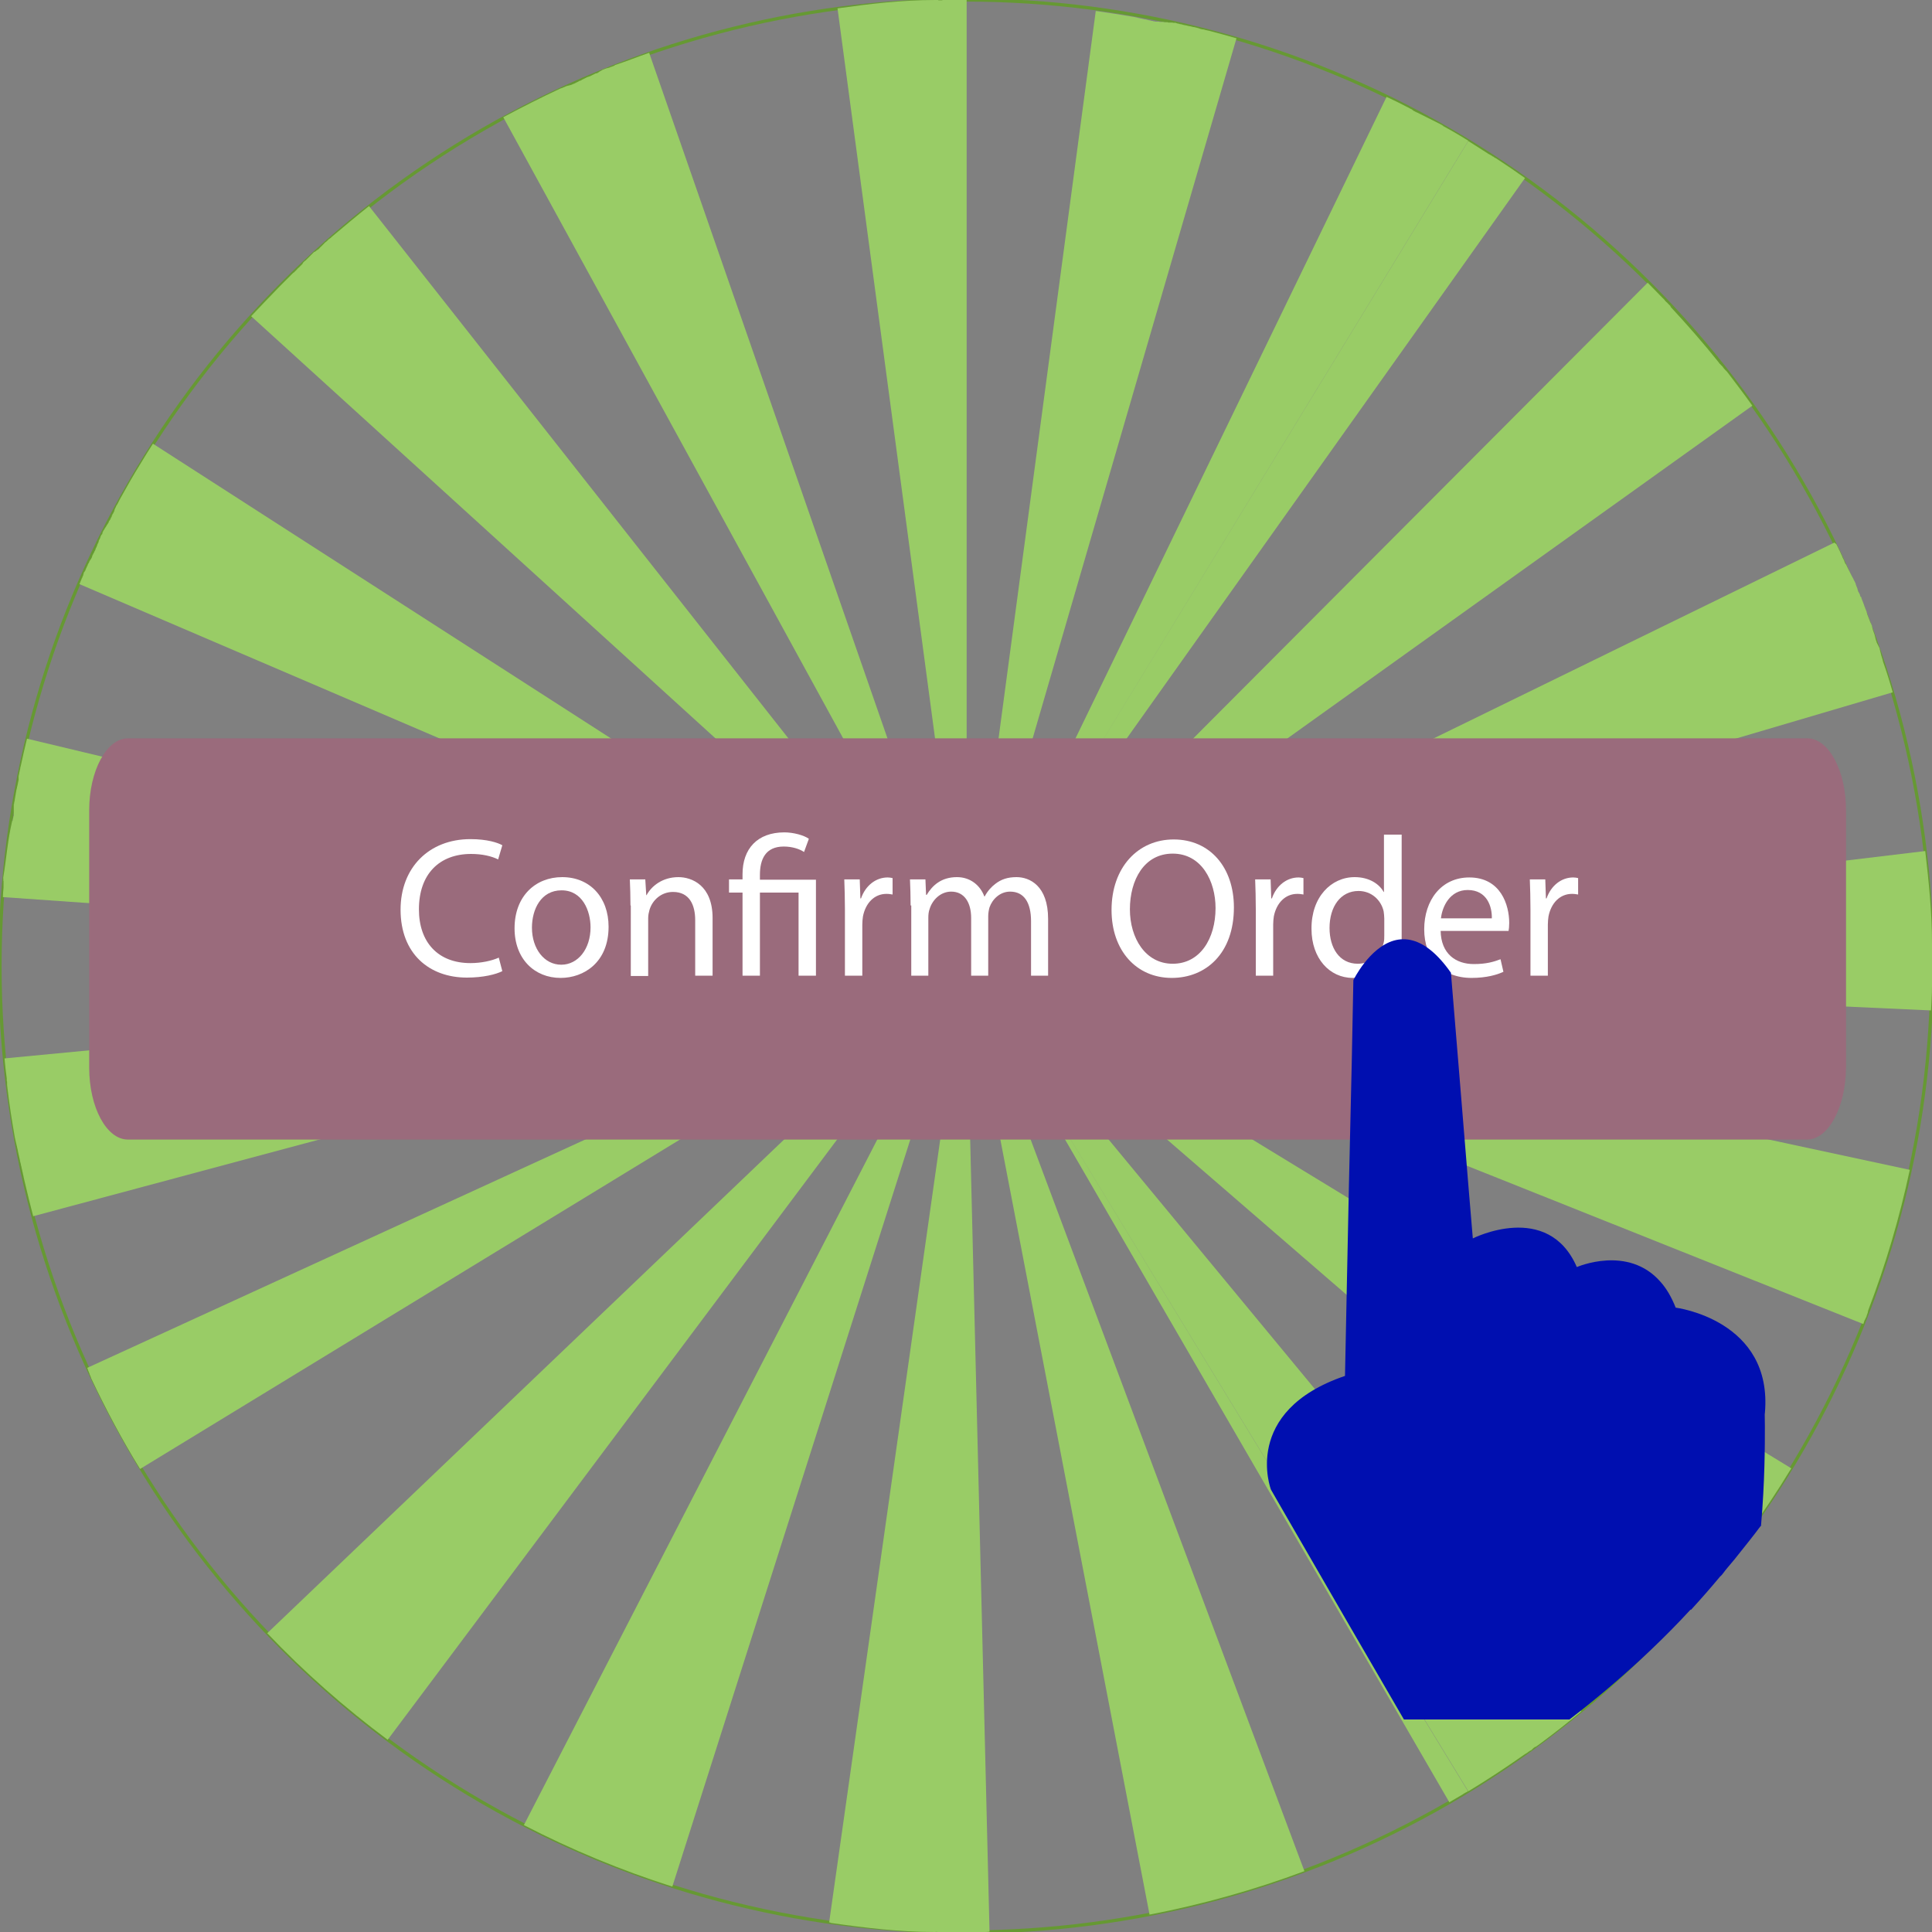 <?xml version="1.0" encoding="utf-8"?>
<!-- Generator: Adobe Illustrator 18.1.1, SVG Export Plug-In . SVG Version: 6.00 Build 0)  -->
<svg version="1.1" id="Layer_1" xmlns="http://www.w3.org/2000/svg" xmlns:xlink="http://www.w3.org/1999/xlink" x="0px" y="0px"
	 viewBox="0 0 600 600" style="enable-background:new 0 0 600 600;" xml:space="preserve">
<rect x="0" y="0" width="600" height="600" fill="#808080" stroke="none"/>
<circle style="fill:none;stroke:#669933;stroke-miterlimit:10;" cx="300" cy="300" r="300"/>
<g>
	<path style="fill:#99CC66;" d="M300,0c-0.1,0-0.3,0-0.4,0h-0.1c-0.1,0-0.3,0-0.4,0l0,0c-0.1,0-0.3,0-0.4,0h-0.1c-0.2,0-0.3,0-0.4,0
		l0,0c-0.1,0-0.3,0-0.4,0h-0.1c-0.2,0-0.3,0-0.4,0c0,0,0,0-0.1,0s-0.3,0-0.4,0h-0.1c-0.1,0-0.3,0-0.4,0c0,0,0,0-0.1,0s-0.3,0-0.4,0
		c0,0,0,0-0.1,0s-0.3,0-0.4,0c0,0,0,0-0.1,0s-0.3,0-0.4,0l0,0c-0.1,0-0.3,0-0.4,0c0,0,0,0-0.1,0s-0.3,0-0.4,0l0,0
		c-0.2,0-0.3,0-0.5,0c0,0,0,0-0.1,0c-0.2,0-0.3,0-0.4,0l0,0c-0.2,0-0.3,0.1-0.5,0.1c0,0,0,0-0.1,0c-0.3,0-0.6,0-0.9,0V0
		c-0.3,0-0.6,0-0.9,0l0,0c-10.3,0-20.4,1.2-30.4,2.6l39.5,295.7l-98-281.9c-3.5,1.2-6.6,2.5-10.6,3.8l0,0c0,0.2-1,0.5-1.6,0.7h0.1
		c-0.1,0-0.1,0.1-0.3,0.1l0,0c-0.1,0-0.2,0.1-0.3,0.1h-0.1c-0.1,0-0.2,0.1-0.3,0.1h-0.1c-0.1,0-0.2,0.1-0.3,0.1l0,0
		c-0.3,0.1-0.7,0.3-1,0.4c0,0-0.1,0-0.1,0.1c-0.1,0-0.2,0.1-0.2,0.1c-0.1,0-0.1,0-0.1,0.1c-0.1,0-0.2,0.1-0.3,0.1c0,0-0.1,0-0.1,0.1
		c-0.1,0-0.2,0.1-0.2,0.1s-0.1,0-0.1,0.1c-0.1,0-0.2,0.1-0.2,0.1s-0.1,0-0.1,0.1c-0.2,0.1-0.4,0.2-0.6,0.2c0,0,0,0-0.1,0
		s-0.2,0.1-0.2,0.1c-0.1,0-0.1,0-0.2,0.1c-0.1,0-0.1,0.1-0.2,0.1c-0.1,0-0.1,0-0.2,0.1c-0.1,0-0.1,0.1-0.2,0.1c-0.1,0-0.1,0-0.2,0.1
		c-0.1,0-0.1,0.1-0.2,0.1c-0.1,0-0.1,0-0.2,0.1c-0.1,0-0.2,0.1-0.2,0.1h-0.1c-0.2,0.1-0.4,0.1-0.5,0.2h-0.1c-0.1,0-0.2,0.1-0.2,0.1
		c-0.1,0-0.1,0-0.2,0.1c-0.1,0-0.1,0.1-0.2,0.1c-0.1,0-0.1,0-0.2,0.1c-0.1,0-0.1,0.1-0.2,0.1c-0.1,0-0.1,0-0.2,0.1
		c-0.1,0-0.1,0.1-0.2,0.1c-0.1,0-0.1,0-0.2,0.1c-0.1,0-0.2,0.1-0.2,0.1c-0.1,0-0.1,0-0.1,0.1c-0.2,0.1-0.3,0.1-0.5,0.2H180
		c-0.1,0-0.2,0.1-0.2,0.1s-0.1,0-0.1,0.1c-0.1,0-0.2,0.1-0.2,0.1c-0.1,0-0.1,0-0.2,0.1c-0.1,0-0.2,0.1-0.2,0.1c-0.1,0-0.1,0-0.2,0.1
		c-0.1,0-0.1,0.1-0.2,0.1c-0.1,0-0.1,0-0.2,0.1c-0.1,0-0.2,0.1-0.2,0.1s0,0-0.1,0c-0.3,0.1-0.6,0.3-0.9,0.4h-0.1
		c-0.1,0-0.2,0.1-0.3,0.1h-0.1c-0.1,0-0.2,0.1-0.3,0.1h-0.1c-0.1,0-0.2,0.1-0.3,0.1c0,0,0,0-0.1,0c-0.5,0.2-0.9,0.4-1.4,0.6l0,0
		c-0.1,0-0.2,0.1-0.3,0.1l0,0c-0.1,0-0.2,0.1-0.3,0.1l0,0c-6,2.8-11.9,5.8-17.7,8.9l143.2,261.7l0.1,0.7L114.6,64
		c-3.9,3.1-7.7,6.3-11.5,9.5l0,0c-0.1,0.1-0.2,0.2-0.3,0.3l0,0c-0.1,0.1-0.2,0.2-0.3,0.2c0,0,0,0-0.1,0.1s-0.2,0.2-0.3,0.2
		c0,0,0,0-0.1,0.1s-0.2,0.2-0.3,0.3l0,0c-0.2,0.2-0.4,0.4-0.7,0.6c0,0-0.1,0-0.1,0.1c-0.1,0.1-0.2,0.1-0.2,0.2l-0.1,0.1
		c-0.1,0.1-0.1,0.1-0.2,0.2l-0.1,0.1c-0.1,0.1-0.1,0.1-0.2,0.2l-0.1,0.1c-0.1,0.1-0.1,0.1-0.2,0.2l-0.1,0.1
		c-0.1,0.1-0.2,0.1-0.2,0.2c0,0-0.1,0-0.1,0.1c-0.1,0.1-0.2,0.2-0.3,0.3L99,77.3c-0.1,0.1-0.1,0.1-0.2,0.2c-0.1,0-0.1,0.1-0.2,0.1
		c0,0-0.1,0.1-0.2,0.1c-0.1,0.1-0.1,0.1-0.2,0.2L98.1,78c-0.1,0-0.1,0.1-0.2,0.1c-0.1,0.1-0.1,0.1-0.2,0.1s-0.1,0.1-0.2,0.1
		l-0.1,0.1c-0.1,0.1-0.1,0.1-0.2,0.2l-0.1,0.1c-0.1,0.1-0.2,0.2-0.3,0.3l-0.1,0.1c-0.1,0.1-0.1,0.1-0.2,0.2l-0.1,0.1
		c-0.1,0.1-0.1,0.1-0.2,0.2l-0.1,0.1c-0.1,0.1-0.1,0.1-0.2,0.2L95.8,80c-0.1,0.1-0.1,0.1-0.2,0.2l-0.1,0.1c-0.1,0.1-0.1,0.1-0.2,0.2
		l-0.1,0.1c-0.2,0.2-0.4,0.4-0.7,0.6l-0.1,0.1c-0.1,0.1-0.1,0.1-0.2,0.2l-0.1,0.1C94,81.9,93.9,82,93.9,82l-0.1,0.1
		c-0.1,0.1-0.1,0.1-0.2,0.2l-0.1,0.1c-0.1,0.1-0.1,0.1-0.2,0.2l-0.1,0.1c-0.1,0.1-0.1,0.1-0.2,0.2c0,0,0,0-0.1,0.1
		c-0.2,0.2-0.5,0.4-0.7,0.7l-0.1,0.1C92,83.9,92,83.9,91.9,84l-0.1,0.1c-0.1,0.1-0.1,0.1-0.2,0.2l-0.1,0.1c-0.1,0.1-0.1,0.1-0.2,0.2
		s-0.1,0.1-0.2,0.1L91,84.8c-0.1,0.1-0.1,0.1-0.2,0.2l-0.1,0.1c-0.1,0.1-0.2,0.2-0.2,0.2c-0.1,0-0.1,0.1-0.1,0.1
		c-0.1,0.1-0.1,0.1-0.2,0.2l-0.1,0.1c-0.1,0.1-0.1,0.1-0.2,0.2L89.8,86c-0.1,0.1-0.1,0.1-0.2,0.2l-0.1,0.1c-0.1,0.1-0.1,0.1-0.2,0.2
		l-0.1,0.1c-0.1,0.1-0.1,0.1-0.2,0.2c0,0,0,0-0.1,0.1s-0.2,0.2-0.3,0.3l0,0c-0.1,0.1-0.2,0.2-0.3,0.3l0,0c-0.1,0.1-0.2,0.2-0.3,0.3
		c0,0,0,0-0.1,0.1s-0.2,0.2-0.2,0.2s0,0-0.1,0.1s-0.2,0.2-0.3,0.3l0,0c-0.1,0.1-0.2,0.2-0.3,0.3l0,0c-3,3.1-6,6.2-9,9.4l221.4,201.3
		l-0.6-0.1l-0.3-0.1l-251-161.5c-1.3,2-2.6,4.1-3.8,6.1l0,0c-2.3,3.7-4.4,7.4-6.5,11.2l0,0c-0.2,0.4-0.4,0.8-0.6,1.2l0,0
		c-0.2,0.3-0.3,0.6-0.5,0.8l0,0c0,0.1-0.1,0.2-0.1,0.3l0,0c-0.1,0.3-0.3,0.5-0.4,0.8c0,0,0,0,0,0.1s-0.1,0.2-0.1,0.3v0.1
		c-0.1,0.3-0.3,0.5-0.4,0.8c0,0,0,0.1-0.1,0.1c0,0.1-0.1,0.1-0.1,0.2v0.1c-0.1,0.1-0.2,0.3-0.2,0.4v0.1c0,0.1-0.1,0.1-0.1,0.2
		c0,0,0,0.1-0.1,0.1c0,0.1-0.1,0.2-0.1,0.2v0.1c-0.1,0.1-0.1,0.3-0.2,0.4c0,0,0,0.1-0.1,0.1c0,0.1-0.1,0.1-0.1,0.2
		c0,0,0,0.1-0.1,0.1c0,0.1-0.1,0.1-0.1,0.2v0.1c-0.1,0.1-0.1,0.3-0.2,0.4c0,0,0,0.1-0.1,0.1c0,0.1-0.1,0.1-0.1,0.2
		c0,0,0,0.1-0.1,0.1c-0.1,0.2-0.3,0.5-0.4,0.7c0,0,0,0.1-0.1,0.1c0,0.1-0.1,0.1-0.1,0.2c0,0,0,0.1-0.1,0.1c-0.1,0.1-0.1,0.3-0.2,0.4
		c0,0,0,0.1-0.1,0.1c0,0.1-0.1,0.2-0.1,0.2s0,0.1-0.1,0.1c0,0.1-0.1,0.2-0.1,0.2v0.1c-0.1,0.2-0.2,0.3-0.2,0.5v0.1
		c0,0.1-0.1,0.2-0.1,0.2l-0.1,0.1c0,0.1-0.2,0.2-0.2,0.2l0,0c0,0.2-0.1,0.3-0.2,0.5v0.1c0,0.1-0.1,0.2-0.1,0.2v0.1
		c-0.1,0.3-0.3,0.5-0.4,0.8v0.1c0,0.1-0.1,0.2-0.1,0.3c0,0,0,0,0,0.1c-0.1,0.3-0.3,0.5-0.4,0.8v0.1c0,0.1-0.1,0.2-0.1,0.3l0,0
		c-0.1,0.3-0.3,0.6-0.4,0.8v0.1c0,0.1-0.1,0.2-0.1,0.3l0,0c-0.1,0.2-0.2,0.4-0.3,0.5c0,0,0,0,0,0.1s-0.1,0.2-0.1,0.2s0,0.1-0.1,0.1
		c-0.1,0.3-0.2,0.5-0.4,0.8v0.1c0,0.1-0.1,0.2-0.1,0.2v0.1c-0.1,0.3-0.2,0.5-0.4,0.8c0,0,0,0.1-0.1,0.1c0,0.1-0.1,0.2-0.1,0.2
		s0,0.1-0.1,0.1c-0.1,0.1-0.1,0.3-0.2,0.4v0.1c0,0.1-0.1,0.1-0.1,0.2c0,0,0,0.1-0.1,0.1c0,0.1-0.1,0.1-0.1,0.2
		c0,0.1-0.1,0.1-0.1,0.2c0,0.1-0.1,0.2-0.1,0.3s-0.1,0.1-0.1,0.2c0,0.1-0.1,0.1-0.1,0.2c0,0.1-0.1,0.1-0.1,0.2c0,0.1,0,0.1-0.1,0.2
		c0,0.1-0.1,0.2-0.1,0.3s-0.1,0.1-0.1,0.2c0,0.1-0.1,0.2-0.1,0.3c0,0,0,0.1-0.1,0.1c0,0.1-0.1,0.2-0.1,0.2s0,0.1-0.1,0.1
		c-0.1,0.1-0.1,0.2-0.2,0.4c0,0,0,0,0,0.1s-0.1,0.2-0.1,0.3v0.1c0,0.1-0.1,0.2-0.1,0.3l0,0c-0.1,0.1-0.1,0.3-0.2,0.4c0,0,0,0,0,0.1
		s-0.1,0.2-0.2,0.3c0,0,0,0,0,0.1c-0.2,0.5-0.5,1.1-0.7,1.7l273.7,117.3l-290-69.3c-0.7,2.8-1.3,5.5-1.9,8.3l0,0
		c0,0.1-0.1,0.3-0.1,0.4l0,0c0,0.1-0.1,0.3-0.1,0.4v0.1c0,0.1,0,0.2-0.1,0.4v0.1c0,0.1,0,0.2-0.1,0.3c0,0.1,0,0.1,0,0.2
		c0,0.1,0,0.2-0.1,0.3c0,0.1,0,0.1,0,0.2c0,0.1,0,0.2-0.1,0.3c0,0.1,0,0.1,0,0.2c0,0.1,0,0.2-0.1,0.3c0,0.1,0,0.1,0,0.2
		c0,0.1,0,0.2,0,0.2c0,0.1,0,0.2,0,0.2c0,0.1,0,0.1,0,0.2c0,0.1,0,0.2,0,0.3s0,0.1,0,0.2c0,0.1,0,0.2-0.1,0.3c0,0.1,0,0.1,0,0.2
		c0,0.1,0,0.2-0.1,0.3c0,0.1,0,0.1,0,0.2c0,0.1,0,0.2-0.1,0.3c0,0,0,0.1,0,0.2c0,0.1,0,0.2-0.1,0.3v0.1c0,0.1,0,0.2-0.1,0.3v0.1
		c0,0.1,0,0.3-0.1,0.4v0.1c0,0.1-0.1,0.3-0.1,0.4l0,0c-0.2,1-0.3,1.9-0.5,2.9v0.1c0,0.1,0,0.3-0.1,0.4v0.1c0,0.1,0,0.2-0.1,0.4
		c0,0,0,0.1,0,0.2c0,0.1,0,0.2-0.1,0.3c0,0.1,0,0.1,0,0.2c0,0.1,0,0.2,0,0.3s0,0.1,0,0.2c0,0.1,0,0.2,0,0.3s0,0.1,0,0.2
		c0,0.1,0,0.2,0,0.3s0,0.2,0,0.2c0,0.1,0,0.2,0,0.2c0,0.1,0,0.2,0,0.3s0,0.1,0,0.2c0,0.1,0,0.2,0,0.3s0,0.1,0,0.2c0,0.1,0,0.2,0,0.3
		s0,0.1,0,0.2c0,0.1,0,0.2-0.1,0.3v0.1c0,0.1,0,0.2-0.1,0.3v0.1c0,0.1,0,0.2-0.1,0.4v0.1c0,0.1,0,0.3-0.1,0.4H3.8
		C2.4,260.7,2,266.6,1,272.6l0,0c0,0.3,0.1,0.6,0,0.9c0,0,0.1,0,0.1,0.1s0,0.3,0,0.4v0.1c0,0.1,0,0.2,0,0.3v0.1c0,0.1,0,0.2,0,0.3
		c0,0.1,0,0.1,0,0.2c0,0,0,0.1,0,0.2s0,0.3,0,0.4c0,0,0,0,0,0.1c-0.1,1-0.2,2-0.2,2.9l298,20.9l0.3,0.1l0.4,0.3l-0.3,0.2l0.4-0.2
		l0.1,0.1v0.2l-0.5,0.1h-0.4l0.5-0.3l-0.7,0.3L1.4,328.7c0.2,2.1,0.4,4.2,0.7,6.2c0,0,0,0,0,0.1s0,0.3,0,0.4c0,0,0,0,0,0.1
		s0,0.3,0.1,0.4c0,0,0,0,0,0.1s0,0.2,0,0.4v0.1c0,0.1,0,0.2,0,0.3v0.1c0,0.3,0.1,0.6,0.1,0.9l0,0c0.6,5.2,1.4,10.3,2.3,15.4l0,0
		c0.1,0.3,0.1,0.6,0.2,0.9l0,0c0.1,0.3,0.1,0.6,0.2,0.9l0,0c0,0.1,0.1,0.3,0.1,0.4l0,0c0,0.1,0.1,0.3,0.1,0.4l0,0
		c0,0.1,0.1,0.3,0.1,0.4v0.1c0,0.1,0.1,0.3,0.1,0.4l0,0c0,0.1,0.1,0.3,0.1,0.4v0.1c0,0.1,0.1,0.3,0.1,0.4v0.1c0,0.1,0,0.2,0.1,0.3
		v0.1c0,0.1,0,0.2,0.1,0.4v0.1c0,0.1,0,0.2,0.1,0.3v0.1c0,0.1,0,0.2,0.1,0.4v0.1c0,0.1,0,0.2,0.1,0.3v0.1c0,0.1,0,0.2,0.1,0.4
		c0,0.1,0,0.1,0,0.2s0,0.2,0.1,0.3v0.1c0,0.1,0,0.2,0.1,0.3v0.1c0,0.1,0.1,0.2,0.1,0.4v0.1c0,0.1,0,0.2,0.1,0.3v0.1
		c0,0.1,0.1,0.2,0.1,0.4v0.1c0,0.1,0,0.2,0.1,0.3v0.1c0,0.1,0.1,0.3,0.1,0.4v0.1c0,0.1,0,0.2,0.1,0.3v0.1c0,0.1,0.1,0.3,0.1,0.4v0.1
		c0.1,0.3,0.1,0.6,0.2,0.8c0,0,0,0,0,0.1c0.1,0.3,0.1,0.6,0.2,0.9l0,0c0.9,3.8,1.8,7.6,2.8,11.4L298,300.6L27.1,424.8
		c0.1,0.2,0.1,0.3,0.2,0.5c0,0,0,0,0,0.1c0.1,0.2,0.1,0.3,0.2,0.5l0,0c0.1,0.2,0.2,0.5,0.3,0.7c0,0,0,0,0,0.1
		c0.1,0.2,0.2,0.5,0.3,0.7l0,0c0.1,0.2,0.1,0.3,0.2,0.5c0,0,0,0,0,0.1c4.6,9.7,9.6,19.1,15.2,28.2l254.7-155.4h0.2l0.8-0.1L83,507.2
		c11.5,12.1,24,23.1,37.4,33.1l179.1-239.2l-0.1,0.6v0.1v-0.1L257.5,597c0.2,0,0.4,0.1,0.6,0.2c10.6,1.5,21.3,2.8,32.2,2.8l0,0
		c0.3,0,0.6-0.1,0.9,0l0,0c0.3,0,0.6,0,0.9,0c0,0,0,0,0.1,0c0.2,0,0.3,0,0.5,0l0,0c0.2,0,0.3,0,0.4,0c0,0,0,0,0.1,0
		c0.2,0,0.3,0,0.5,0l0,0c0.1,0,0.3,0,0.4,0c0,0,0,0,0.1,0s0.3,0,0.4,0l0,0c0.1,0,0.3,0,0.4,0c0,0,0,0,0.1,0s0.3,0,0.4,0
		c0,0,0,0,0.1,0s0.3,0,0.4,0c0,0,0,0,0.1,0s0.3,0,0.4,0h0.1c0.1,0,0.3,0,0.4,0c0,0,0,0,0.1,0c0.2,0,0.3,0,0.4,0h0.1
		c0.1,0,0.3,0,0.4,0l0,0c0.2,0,0.3,0,0.4,0h0.1c0.1,0,0.3,0,0.4,0l0,0c0.1,0,0.3,0,0.4,0h0.1c0.1,0,0.3,0,0.4,0l0,0l0,0
		c0.2,0,0.3,0,0.5,0h0.1c0.1,0,0.2,0,0.4,0c0.1,0,0.1,0,0.2,0s0.2,0,0.3,0c0.1,0,0.1,0,0.2,0s0.2,0,0.3,0c0.1,0,0.1,0,0.2,0
		s0.2,0,0.3,0c0.1,0,0.1,0,0.2,0s0.2,0,0.3,0c0.1,0,0.1,0,0.2,0s0.2,0,0.3,0c0.1,0,0.2,0,0.2,0c0.1,0,0.1,0,0.2,0s0.2,0,0.3,0
		c0.1,0,0.1,0,0.2,0s0.2,0,0.3,0c0.1,0,0.1,0,0.2,0s0.2,0,0.3,0h0.1c0.1,0,0.3,0,0.4,0l0,0c0.6,0,1.2,0,1.8-0.1L300,300.8l0.3,0.5
		l0.3,0.8l-0.1-0.4l149.6,258c1.4-0.8,2.7-1.6,4.1-2.4c0,0,0.1,0,0.1-0.1c0.1,0,0.1-0.1,0.2-0.1c0.1-0.1,0.2-0.1,0.3-0.2l0,0
		c0.4-0.2,0.7-0.4,1.1-0.6L300.6,301.6l0,0L456,556.3c6.1-3.7,12-7.6,17.8-11.7c0,0,0,0,0.1,0c0.1-0.1,0.2-0.1,0.2-0.2
		c0,0,0,0,0.1,0c0.1-0.1,0.3-0.2,0.4-0.3l0.1-0.1c0.1,0,0.1-0.1,0.2-0.1l0.1-0.1c0.1,0,0.1-0.1,0.2-0.1s0.1-0.1,0.2-0.1
		s0.1-0.1,0.2-0.1c0.1-0.1,0.1-0.1,0.2-0.2l0.1-0.1c0.1-0.1,0.1-0.1,0.2-0.2l0.1-0.1c0.1-0.1,0.2-0.2,0.3-0.2l0,0
		c0.1-0.1,0.2-0.2,0.3-0.2c0,0,0,0,0.1,0c0.1-0.1,0.2-0.1,0.3-0.2l0,0c0.2-0.2,0.5-0.3,0.7-0.5l0,0c4.5-3.3,8.9-6.8,13.2-10.3
		L300.5,300.9l-0.1-0.5l0.3,0.1L527,496.2c10.8-12.5,20.7-26,29.3-40.2L301.6,300.6l0.6,0.1l-1.1-0.4l-0.1-0.1l298.7,13.6
		c0.1-2.5,0.3-5,0.3-7.6l0,0c0-0.2,0-0.3,0-0.4l0,0c0-0.1,0-0.3,0-0.4l0,0c0-0.5,0-1,0-1.4l0,0c0-0.1,0-0.3,0-0.4v-0.1
		c0-0.1,0-0.2,0-0.4c0-0.1,0-0.1,0-0.2s0-0.2,0-0.3c0-0.1,0-0.1,0-0.2s0-0.2,0-0.3c0-0.1,0-0.1,0-0.2s0-0.2,0-0.3c0-0.1,0-0.1,0-0.2
		s0-0.2,0-0.3c0-0.1,0-0.1,0-0.2s0-0.2,0-0.3v-0.1c0-0.2,0-0.3,0-0.5l0,0c0-0.1,0-0.3,0-0.4v-0.1c0-0.1,0-0.3,0-0.4V299
		c0-0.1,0-0.3,0-0.4l0,0c0-0.1,0-0.3,0-0.4c0,0,0,0,0-0.1s0-0.3,0-0.4c0,0,0,0,0-0.1s0-0.3,0-0.4l0,0c0-0.2,0-0.3,0-0.4l0,0
		c0-0.2,0-0.3,0-0.4c0,0,0,0,0-0.1c0-0.2,0-0.3,0-0.4l0,0c0-0.3,0-0.6,0-0.9l0,0c0-0.1,0-0.3,0-0.5l0,0c0-0.5,0-0.9,0-1.4l0,0
		c0-9.7-1-19.3-2.1-28.8l-296.2,35.5l0.3-0.1l-0.6,0.2h-0.2l243-173.9c-2.4-3.4-5-6.8-7.5-10.1c0,0,0,0-0.1-0.1s-0.1-0.2-0.2-0.3
		l-0.1-0.1c-0.1-0.1-0.1-0.1-0.2-0.2l-0.1-0.1c0-0.1-0.1-0.1-0.2-0.2l-0.1-0.1c0-0.1-0.1-0.1-0.2-0.2l-0.1-0.1
		c0-0.1-0.1-0.1-0.1-0.2c-0.1-0.1-0.2-0.2-0.3-0.4l-0.1-0.1c-0.1-0.1-0.1-0.1-0.2-0.2l-0.1-0.1c-0.1-0.1-0.1-0.1-0.2-0.2
		c0,0,0-0.1-0.1-0.1c-0.1-0.1-0.1-0.2-0.2-0.2c0,0,0,0-0.1-0.1s-0.1-0.2-0.2-0.3l0,0c-4.7-5.9-9.7-11.6-14.8-17.1l0,0
		c-0.1-0.1-0.2-0.2-0.2-0.3c0,0,0,0,0-0.1c-0.1-0.1-0.1-0.2-0.2-0.2c0,0,0,0-0.1-0.1s-0.1-0.2-0.2-0.2c0,0,0,0-0.1-0.1
		c-0.2-0.2-0.4-0.5-0.7-0.7l-0.1-0.1c-0.1-0.1-0.1-0.1-0.2-0.2l-0.1-0.1c0-0.1-0.1-0.1-0.1-0.2c-0.1-0.1-0.1-0.1-0.2-0.2l-0.1-0.1
		c-0.1-0.1-0.1-0.1-0.2-0.2l-0.1-0.1c-0.1-0.1-0.2-0.2-0.3-0.3l0,0c-1.5-1.5-2.9-3-4.4-4.5l-211.4,212l0.1-0.8L473.6,55.3
		c-2.8-2-5.6-3.9-8.5-5.8l0,0c-0.1-0.1-0.2-0.1-0.3-0.2l0,0c-0.1-0.1-0.2-0.2-0.4-0.2l0,0c-0.1-0.1-0.2-0.1-0.3-0.2
		c0,0-0.1,0-0.1-0.1c-0.1-0.1-0.2-0.1-0.3-0.2c0,0,0,0-0.1,0c-0.1-0.1-0.2-0.1-0.3-0.2l-0.1-0.1c-0.1,0-0.1-0.1-0.2-0.1
		s-0.1-0.1-0.2-0.1s-0.1-0.1-0.2-0.1c-0.1-0.1-0.2-0.2-0.4-0.2c0,0-0.1,0-0.1-0.1c-0.1-0.1-0.2-0.1-0.2-0.2c0,0,0,0-0.1,0
		c-1.9-1.2-3.9-2.5-5.8-3.7L300.6,298.5l0,0L456,43.7c-2.3-1.4-4.6-2.8-7-4.1l0,0c-0.1-0.1-0.2-0.1-0.3-0.2c0,0,0,0-0.1,0
		c-0.1-0.1-0.2-0.1-0.3-0.2c0,0-0.1,0-0.1-0.1c-0.1-0.1-0.2-0.1-0.3-0.2c0,0-0.1,0-0.1-0.1c-0.1,0-0.2-0.1-0.3-0.1l-0.1-0.1
		c-0.1,0-0.2-0.1-0.2-0.1s-0.1-0.1-0.2-0.1s-0.1-0.1-0.2-0.1s-0.1-0.1-0.2-0.1s-0.1-0.1-0.2-0.1s-0.1-0.1-0.2-0.1s-0.1-0.1-0.2-0.1
		s-0.1-0.1-0.2-0.1s-0.1-0.1-0.2-0.1s-0.1-0.1-0.2-0.1s-0.1-0.1-0.2-0.1s-0.1-0.1-0.2-0.1s-0.1-0.1-0.2-0.1s-0.1-0.1-0.2-0.1
		s-0.1-0.1-0.2-0.1s-0.1-0.1-0.2-0.1s-0.1-0.1-0.2-0.1s-0.1-0.1-0.2-0.1s-0.1-0.1-0.2-0.1s-0.1-0.1-0.2-0.1s-0.1-0.1-0.2-0.1
		s-0.1-0.1-0.2-0.1s-0.1-0.1-0.2-0.1s-0.1-0.1-0.2-0.1s-0.1-0.1-0.2-0.1s-0.1-0.1-0.2-0.1s-0.1-0.1-0.2-0.1s-0.1-0.1-0.2-0.1
		s-0.2-0.1-0.2-0.1c-0.1,0-0.1-0.1-0.2-0.1s-0.2-0.1-0.2-0.1c-0.1,0-0.1-0.1-0.2-0.1s-0.2-0.1-0.2-0.1c-0.1,0-0.1-0.1-0.2-0.1
		s-0.2-0.1-0.2-0.1c-0.1,0-0.1-0.1-0.2-0.1s-0.2-0.1-0.3-0.1c0,0-0.1,0-0.1-0.1c-0.1,0-0.2-0.1-0.3-0.1c0,0-0.1,0-0.1-0.1
		c-0.1,0-0.2-0.1-0.3-0.1c0,0-0.1,0-0.1-0.1c-0.1-0.1-0.2-0.1-0.3-0.2c0,0-0.1,0-0.1-0.1c-0.1-0.1-0.2-0.1-0.3-0.2h-0.1
		c-0.1-0.1-0.2-0.1-0.3-0.2c0,0,0,0-0.1,0c-0.1-0.1-0.2-0.1-0.3-0.2l0,0c-0.1-0.1-0.2-0.1-0.4-0.2l0,0c-2.1-1.1-4.3-2.2-6.5-3.2
		L300.7,298L384,11.9c-2.8-0.8-5.6-1.6-8.4-2.3l0,0c-0.4-0.1-0.9-0.2-1.3-0.3l0,0c-0.3-0.1-0.6-0.2-1-0.2l0,0c-0.1,0-0.2,0-0.3-0.1
		h-0.1c-0.1,0-0.2,0-0.3-0.1l0,0c-0.2-0.1-0.4-0.1-0.6-0.2l0,0c-0.1,0-0.2,0-0.3-0.1h-0.1c-0.1,0-0.2,0-0.3-0.1l0,0
		c-0.2,0-0.4-0.1-0.6-0.1c0,0,0,0-0.1,0s-0.2,0-0.3-0.1h-0.1c-0.1,0-0.2,0-0.3-0.1h-0.1c-0.2,0-0.4-0.1-0.5-0.1h-0.1
		c-0.1,0-0.2,0-0.3-0.1h-0.1c-0.1,0-0.2,0-0.3-0.1h-0.1c-0.2,0-0.3-0.1-0.5-0.1h-0.1c-0.1,0-0.2,0-0.3-0.1h-0.1
		c-0.1,0-0.2,0-0.2-0.1h-0.1c-0.2,0-0.3-0.1-0.5-0.1h-0.1c-0.1,0-0.2,0-0.2-0.1c0,0-0.1,0-0.2,0s-0.2,0-0.2-0.1c-0.1,0-0.1,0-0.2,0
		s-0.2,0-0.3-0.1c-0.1,0-0.2,0-0.2-0.1c-0.1,0-0.1,0-0.2,0s-0.1,0-0.2,0s-0.1,0-0.2,0s-0.1,0-0.2,0S364.2,7,364.1,7s-0.1,0-0.2,0
		s-0.1,0-0.2,0s-0.1,0-0.2,0s-0.1,0-0.2,0s-0.1,0-0.2,0s-0.1,0-0.2,0s-0.2,0-0.3-0.1c-0.1,0-0.1,0-0.2,0s-0.1,0-0.2,0s-0.1,0-0.2,0
		s-0.1,0-0.2,0s-0.1,0-0.2,0s-0.2-0.1-0.4-0.1c-0.1,0-0.1,0-0.2,0s-0.1,0-0.2,0s-0.1,0-0.2,0s-0.1,0-0.2,0s-0.1,0-0.2,0
		s-0.2-0.1-0.4-0.1c-0.1,0-0.1,0-0.2,0s-0.1,0-0.2,0s-0.1,0-0.2,0s-0.2,0-0.2,0c-0.1,0-0.1,0-0.2,0s-0.3-0.1-0.4-0.1h-0.1
		c-0.1,0-0.2,0-0.3-0.1c-0.1,0-0.1,0-0.2,0s-0.2,0-0.3-0.1h-0.1c-0.1,0-0.3-0.1-0.4-0.1h-0.1c-0.1,0-0.2,0-0.3-0.1h-0.1
		c-0.1,0-0.2,0-0.3-0.1h-0.1c-0.1,0-0.3-0.1-0.4-0.1c0,0,0,0-0.1,0s-0.2,0-0.4-0.1h-0.1c-0.1,0-0.2,0-0.4-0.1c0,0,0,0-0.1,0
		s-0.3-0.1-0.4-0.1l0,0c-0.1,0-0.3,0-0.4-0.1h-0.1c-0.1,0-0.3,0-0.4-0.1l0,0c-0.3-0.1-0.6-0.1-0.9-0.2l0,0c-4-0.7-8-1.3-12.1-1.9
		L300.8,299l-0.5,1l0.5-0.8l0,0l-0.5,0.8l0,0l-0.1,0.2l0,0V0H300L300,0z M300,299.5l0.4-0.6l-0.2,0.7H300V299.5L300,299.5z
		 M299.2,299.8l-0.3-0.2h0.6l0.1,0.1v0.2h-0.1L299.2,299.8L299.2,299.8z M299.6,300L299.6,300L299.6,300L299.6,300L299.6,300z
		 M300.2,300.8l0.2,0.4l0,0L300.2,300.8L300.2,300.8z M299.3,301.8l-136.6,265c14.7,7.6,30.1,14,46.1,19.1L299.3,301.8L299.3,301.8z
		 M300.7,302.1L357,594.6c16.5-3.2,32.6-7.7,48.1-13.5L300.7,302.1L300.7,302.1z M302.2,300.8l276.5,110.4v-0.1
		c0.1-0.3,0.2-0.6,0.3-0.9c0-0.1,0-0.1,0.1-0.2c0-0.1,0.1-0.1,0.1-0.2s0.1-0.1,0.1-0.2s0-0.1,0.1-0.2c0-0.1,0.1-0.2,0.1-0.2
		c0-0.1,0-0.1,0.1-0.2c0-0.1,0.1-0.2,0.1-0.3v-0.1c0.1-0.3,0.2-0.5,0.3-0.8l0,0c0-0.1,0.1-0.2,0.1-0.4c0,0,0,0,0-0.1
		s0.1-0.2,0.1-0.4l0,0c5.4-14.1,9.7-28.6,12.9-43.6L302.2,300.8L302.2,300.8z M569.7,168.5L302,299.3L587.8,215
		c-0.9-3.2-1.9-6.4-3-9.5l0,0c0-0.1-0.1-0.3-0.1-0.4l0,0c0-0.1-0.1-0.3-0.1-0.4l0,0c-0.1-0.4-0.3-0.9-0.4-1.3c0,0,0,0,0-0.1
		s-0.1-0.2-0.1-0.3v-0.1c0-0.1-0.1-0.2-0.1-0.3v-0.1c0-0.1-0.1-0.2-0.1-0.3v-0.1c0-0.1-0.1-0.2-0.1-0.3v-0.1c0-0.1-0.1-0.3-0.1-0.4
		c0-0.1,0-0.1-0.1-0.2c0-0.1-0.1-0.2-0.1-0.2c0-0.1,0-0.1-0.1-0.2c0-0.1,0-0.1-0.1-0.2c0-0.1,0-0.1-0.1-0.2c0-0.1,0-0.1-0.1-0.2
		c0-0.1-0.1-0.1-0.1-0.2c0-0.1,0-0.1-0.1-0.2c0-0.1-0.1-0.2-0.1-0.2v-0.1c-0.1-0.3-0.2-0.6-0.3-0.9v-0.1c0-0.1-0.1-0.2-0.1-0.3V198
		c0-0.1-0.1-0.2-0.1-0.3v-0.1c0-0.1-0.1-0.2-0.1-0.3v-0.1c-0.2-0.5-0.3-0.9-0.5-1.4l0,0c0-0.1-0.1-0.2-0.1-0.3c0,0,0,0,0-0.1
		s-0.1-0.2-0.1-0.3c0,0,0,0,0-0.1s-0.1-0.2-0.1-0.3l0,0c0-0.6-0.5-1.2-0.7-1.8l0,0c0-0.1-0.1-0.2-0.1-0.3l0,0
		c-0.2-0.6-0.5-1.2-0.7-1.8l0,0c0-0.1-0.1-0.2-0.1-0.4l0,0c0-0.1-0.1-0.2-0.1-0.4l0,0c-0.2-0.6-0.5-1.2-0.7-1.8l0,0
		c0-0.1-0.1-0.2-0.1-0.3l0,0c0-0.1-0.1-0.2-0.1-0.3l0,0c-0.2-0.6-0.5-1.2-0.7-1.8c0,0,0,0,0-0.1s-0.1-0.2-0.1-0.3c0,0,0,0-0.1,0
		c0-0.1-0.2-0.2-0.2-0.3l0,0c0-0.5-0.4-1-0.6-1.4l0,0c0-0.1-0.1-0.2-0.1-0.3l0,0c0-0.1-0.1-0.2-0.1-0.3V183c0-0.1-0.1-0.2-0.1-0.3
		l0,0c-0.1-0.3-0.3-0.7-0.4-1l0,0c0-0.1-0.1-0.2-0.1-0.3v-0.1c0-0.1-0.1-0.2-0.1-0.3c0,0,0-0.1-0.1-0.1c0-0.1-0.1-0.2-0.1-0.3
		c0,0,0-0.1-0.1-0.1c0-0.1-0.1-0.2-0.1-0.3c0,0,0-0.1-0.1-0.1c-0.1-0.3-0.2-0.6-0.4-0.8c0-0.1,0-0.1-0.1-0.2c0-0.1-0.1-0.1-0.1-0.2
		c0-0.1,0-0.1-0.1-0.2c0-0.1-0.1-0.1-0.1-0.2c0-0.1-0.1-0.1-0.1-0.2c0-0.1-0.1-0.1-0.1-0.2c0-0.1-0.1-0.1-0.1-0.2
		c0-0.1-0.1-0.1-0.1-0.2c0-0.1-0.1-0.1-0.1-0.2c0-0.1,0-0.1-0.1-0.2c-0.1-0.1-0.1-0.2-0.2-0.4c0-0.1-0.1-0.1-0.1-0.2
		c0-0.1-0.1-0.1-0.1-0.2c0-0.1-0.1-0.1-0.1-0.2c0-0.1-0.1-0.1-0.1-0.2c0-0.1-0.1-0.1-0.1-0.2c0-0.1-0.1-0.2-0.1-0.2
		c0-0.1,0-0.1-0.1-0.2c0-0.1-0.1-0.2-0.1-0.2s0-0.1-0.1-0.1c-0.1-0.1-0.1-0.2-0.2-0.3c0,0,0,0,0-0.1c-0.1-0.1-0.1-0.3-0.2-0.4v-0.1
		c0-0.1-0.1-0.2-0.1-0.3c0,0,0-0.1-0.1-0.1c0-0.1-0.1-0.2-0.1-0.3c0,0,0-0.1-0.1-0.1c0-0.1-0.1-0.2-0.1-0.3c0,0,0-0.1-0.1-0.1
		c0-0.1-0.1-0.2-0.1-0.3c0,0,0,0,0-0.1c-0.1-0.3-0.3-0.5-0.4-0.8c0,0,0,0,0-0.1c-0.1-0.1-0.1-0.2-0.2-0.3c0,0,0,0,0-0.1
		s-0.1-0.2-0.2-0.3V171c0-0.1-0.1-0.2-0.2-0.3c0,0,0,0,0-0.1c-0.1-0.1-0.1-0.3-0.2-0.4l0,0c-0.2-0.4-0.4-0.8-0.6-1.2l0,0
		C569.8,168.6,569.7,168.6,569.7,168.5L569.7,168.5z"/>
</g>
<path style="fill:#9A6B7C;" d="M561.2,353.9H39.7c-6.6,0-12-10-12-22.3v-80c0-12.2,5.4-22.3,12-22.3h521.6c6.6,0,12,10,12,22.3v80
	C573.2,343.9,567.8,353.9,561.2,353.9z"/>
<g style="enable-background:new    ;">
	<path style="fill:#FFFFFF;" d="M156,301.6c-2,1-5.9,2-11,2c-11.7,0-20.6-7.4-20.6-21.1c0-13,8.8-21.9,21.7-21.9
		c5.2,0,8.5,1.1,9.9,1.9l-1.3,4.4c-2-1-4.9-1.7-8.4-1.7c-9.8,0-16.2,6.2-16.2,17.2c0,10.2,5.9,16.7,16,16.7c3.3,0,6.6-0.7,8.8-1.7
		L156,301.6z"/>
	<path style="fill:#FFFFFF;" d="M189,287.8c0,11.1-7.7,15.9-14.9,15.9c-8.1,0-14.3-5.9-14.3-15.4c0-10,6.5-15.9,14.8-15.9
		C183.2,272.4,189,278.7,189,287.8z M165.2,288.1c0,6.5,3.8,11.5,9.1,11.5c5.2,0,9.1-4.9,9.1-11.6c0-5.1-2.5-11.5-9-11.5
		C168,276.5,165.2,282.4,165.2,288.1z"/>
	<path style="fill:#FFFFFF;" d="M195.8,281.2c0-3.1-0.1-5.6-0.2-8.1h4.8l0.3,4.9h0.1c1.5-2.8,4.9-5.6,9.9-5.6
		c4.1,0,10.6,2.5,10.6,12.7V303h-5.4v-17.2c0-4.8-1.8-8.8-6.9-8.8c-3.6,0-6.4,2.5-7.3,5.6c-0.2,0.7-0.4,1.6-0.4,2.5v18h-5.4V281.2z"
		/>
	<path style="fill:#FFFFFF;" d="M230.6,303v-25.8h-4.2v-4.1h4.2v-1.6c0-7.9,4.6-13,13-13c2.8,0,6.1,0.9,7.6,2l-1.5,4.1
		c-1.3-0.9-3.6-1.7-6.3-1.7c-5.7,0-7.4,4-7.4,8.8v1.5h17.4V303H248v-25.8h-12V303H230.6z"/>
	<path style="fill:#FFFFFF;" d="M262.4,282.4c0-3.5-0.1-6.5-0.2-9.3h4.8l0.2,5.9h0.2c1.4-4,4.6-6.5,8.3-6.5c0.6,0,1,0.1,1.5,0.2v5.1
		c-0.6-0.1-1.1-0.2-1.9-0.2c-3.8,0-6.5,2.9-7.3,7c-0.1,0.7-0.2,1.6-0.2,2.5V303h-5.4V282.4z"/>
	<path style="fill:#FFFFFF;" d="M282.8,281.2c0-3.1-0.1-5.6-0.2-8.1h4.8l0.2,4.8h0.2c1.7-2.8,4.4-5.5,9.4-5.5c4.1,0,7.2,2.5,8.5,6
		h0.1c0.9-1.7,2.1-3,3.3-3.9c1.8-1.4,3.8-2.1,6.6-2.1c4,0,9.8,2.6,9.8,13V303h-5.3v-16.9c0-5.7-2.1-9.2-6.5-9.2
		c-3.1,0-5.5,2.3-6.4,4.9c-0.2,0.7-0.4,1.7-0.4,2.7V303h-5.3v-17.9c0-4.8-2.1-8.2-6.2-8.2c-3.4,0-5.9,2.7-6.7,5.4
		c-0.3,0.8-0.4,1.7-0.4,2.7v18h-5.3V281.2z"/>
	<path style="fill:#FFFFFF;" d="M383.2,281.8c0,14.3-8.7,21.9-19.3,21.9c-11,0-18.7-8.5-18.7-21.1c0-13.2,8.2-21.9,19.3-21.9
		C375.8,260.7,383.2,269.4,383.2,281.8z M350.9,282.4c0,8.9,4.8,16.9,13.3,16.9c8.5,0,13.3-7.8,13.3-17.3c0-8.3-4.3-16.9-13.3-16.9
		C355.3,265.1,350.9,273.3,350.9,282.4z"/>
	<path style="fill:#FFFFFF;" d="M390,282.4c0-3.5-0.1-6.5-0.2-9.3h4.8l0.2,5.9h0.2c1.4-4,4.6-6.5,8.3-6.5c0.6,0,1,0.1,1.5,0.2v5.1
		c-0.6-0.1-1.1-0.2-1.9-0.2c-3.8,0-6.5,2.9-7.3,7c-0.1,0.7-0.2,1.6-0.2,2.5V303H390V282.4z"/>
	<path style="fill:#FFFFFF;" d="M435.3,259.2v36.1c0,2.7,0.1,5.7,0.2,7.7h-4.9l-0.2-5.2h-0.1c-1.7,3.3-5.3,5.9-10.2,5.9
		c-7.2,0-12.8-6.1-12.8-15.2c-0.1-9.9,6.1-16.1,13.4-16.1c4.6,0,7.7,2.2,9,4.6h0.1v-17.8H435.3z M429.9,285.3c0-0.7-0.1-1.6-0.2-2.3
		c-0.8-3.5-3.8-6.3-7.8-6.3c-5.6,0-9,4.9-9,11.5c0,6.1,3,11.1,8.8,11.1c3.6,0,7-2.4,8-6.5c0.2-0.7,0.2-1.5,0.2-2.3V285.3z"/>
	<path style="fill:#FFFFFF;" d="M447.4,289c0.1,7.3,4.8,10.4,10.3,10.4c3.9,0,6.2-0.7,8.3-1.5l0.9,3.9c-1.9,0.9-5.2,1.9-9.9,1.9
		c-9.2,0-14.7-6.1-14.7-15.1s5.3-16.1,14-16.1c9.8,0,12.4,8.6,12.4,14.1c0,1.1-0.1,2-0.2,2.5H447.4z M463.3,285.2
		c0.1-3.5-1.4-8.8-7.5-8.8c-5.5,0-7.9,5.1-8.3,8.8H463.3z"/>
	<path style="fill:#FFFFFF;" d="M475.3,282.4c0-3.5-0.1-6.5-0.2-9.3h4.8l0.2,5.9h0.2c1.4-4,4.6-6.5,8.3-6.5c0.6,0,1,0.1,1.5,0.2v5.1
		c-0.6-0.1-1.1-0.2-1.9-0.2c-3.8,0-6.5,2.9-7.3,7c-0.1,0.7-0.2,1.6-0.2,2.5V303h-5.4V282.4z"/>
</g>
<path style="fill:#000FB0;" d="M548.1,443c0,5.8,0,17.1-1.2,30.8c0,0.1,0.1,0.1,0.1,0.1l0,0h-0.2c-2.3,3.1-4.8,6.2-7.2,9.2
	c-0.6,0.8-1.2,1.5-1.8,2.2c-0.9,1.1-1.8,2.1-2.6,3.2c-0.3,0.4-0.6,0.8-1,1.1c-2.9,3.5-5.9,6.9-9,10.3H525c-1,1.1-2,2.1-3,3.2
	c-4,4.2-8.2,8.3-12.4,12.2c-7.1,6.6-14.5,12.8-22.2,18.7H436l-16.3-28.1L397.8,468l-3.1-5.4c0,0-9.3-24.3,23-35.3l0.6-29.3l0.6-29
	l0.9-39.1l0.5-25.5c0,0,4.9-10.1,12.6-12.3c1.8-0.5,3.8-0.6,5.9,0c3.6,1,7.6,4,11.8,10l2.3,27.9l3.2,39.1l1.3,15.5
	c0,0,23.3-11.8,32.3,8.9c0,0,15.9-7,26,4.6c1.8,2,3.4,4.7,4.7,8c0,0,30.3,3.8,27.7,32.8C548,438.9,548.1,440.4,548.1,443z"/>
</svg>
